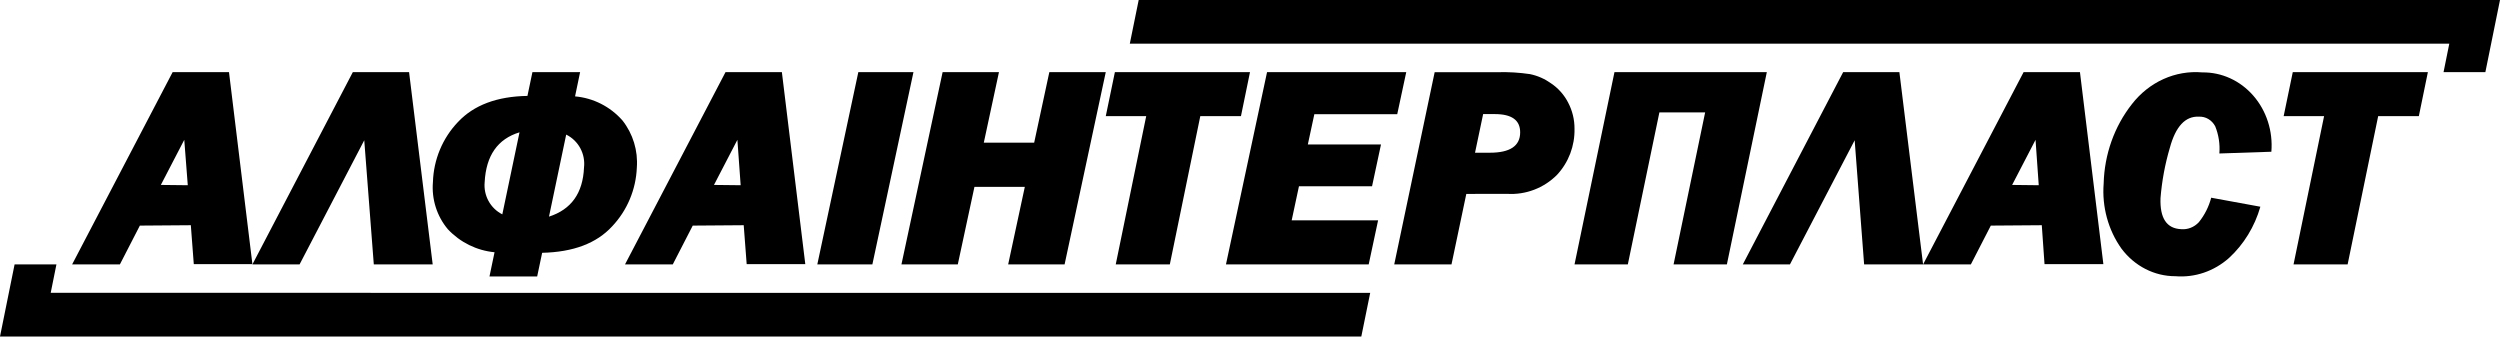 <svg width="208" height="28" viewBox="0 0 208 28" fill="none" xmlns="http://www.w3.org/2000/svg">
<path fill-rule="evenodd" clip-rule="evenodd" d="M94.739 0L94 3.634H203.781L203.303 6H206.783L208 0H94.739Z" fill="black"/>
<path fill-rule="evenodd" clip-rule="evenodd" d="M113.261 28L114 24.369L4.219 24.362L4.695 22H1.214L0 28H113.261Z" fill="black"/>
<path fill-rule="evenodd" clip-rule="evenodd" d="M197.864 9.665L195.322 22H190.822L193.364 9.665H190L190.759 6H202L201.247 9.665H197.864Z" fill="black"/>
<path fill-rule="evenodd" clip-rule="evenodd" d="M183.989 16.453L188.063 17.199C187.587 18.857 186.68 20.338 185.448 21.469C184.204 22.57 182.608 23.112 180.997 22.981C179.253 22.987 177.6 22.144 176.509 20.69C175.403 19.14 174.874 17.207 175.025 15.265C175.087 12.844 175.915 10.518 177.375 8.664C178.807 6.815 180.995 5.83 183.235 6.024C184.843 6.001 186.385 6.705 187.479 7.963C188.574 9.221 189.118 10.914 188.978 12.625L184.651 12.77C184.713 11.996 184.594 11.218 184.305 10.506C184.029 9.986 183.503 9.677 182.945 9.707C181.82 9.654 181.016 10.519 180.534 12.288C180.13 13.65 179.869 15.056 179.755 16.479C179.693 18.149 180.262 19.014 181.473 19.067C182.02 19.115 182.559 18.902 182.945 18.486C183.426 17.891 183.778 17.19 183.977 16.433" fill="black"/>
<path fill-rule="evenodd" clip-rule="evenodd" d="M165.636 18.77L169.877 18.738L170.104 21.974H175L173.052 6H168.364L160 22H163.974L165.636 18.77ZM169.357 11.633L169.623 15.411L167.409 15.386L169.357 11.633Z" fill="black"/>
<path fill-rule="evenodd" clip-rule="evenodd" d="M145 22L153.352 6H158.029L160 22H155.095L154.308 11.67L148.922 22H145Z" fill="black"/>
<path fill-rule="evenodd" clip-rule="evenodd" d="M131 22L134.324 6H147L143.676 22H139.241L141.868 9.353H138.061L135.435 22H131Z" fill="black"/>
<path fill-rule="evenodd" clip-rule="evenodd" d="M120.764 22L121.997 16.134L125.387 16.127C126.936 16.227 128.452 15.649 129.548 14.543C130.51 13.507 131.03 12.132 130.999 10.714C131.004 9.957 130.823 9.21 130.472 8.541C130.139 7.89 129.646 7.335 129.04 6.93C128.517 6.556 127.922 6.296 127.294 6.167C126.403 6.036 125.503 5.981 124.604 6.006H119.364L116 22H120.764ZM123.962 12.706H122.722L123.397 9.492H124.366C125.779 9.492 126.478 9.996 126.478 11.011C126.478 12.137 125.644 12.706 123.962 12.706Z" fill="black"/>
<path fill-rule="evenodd" clip-rule="evenodd" d="M114.658 18.33L113.875 22H102L105.419 6H117L116.25 9.502H109.353L108.812 12.019H114.899L114.155 15.495H108.074L107.468 18.33H114.658Z" fill="black"/>
<path fill-rule="evenodd" clip-rule="evenodd" d="M85.265 15.547H81.074L79.688 22H75L78.426 6H83.114L81.852 11.871H86.043L87.305 6H92L88.574 22H83.879L85.265 15.547Z" fill="black"/>
<path fill-rule="evenodd" clip-rule="evenodd" d="M76 6L72.581 22H68L71.413 6H76Z" fill="black"/>
<path fill-rule="evenodd" clip-rule="evenodd" d="M48.265 6H44.298L43.883 7.98C41.351 8.019 39.424 8.743 38.104 10.15C36.822 11.493 36.079 13.272 36.02 15.139C35.898 16.566 36.346 17.983 37.262 19.073C38.286 20.166 39.665 20.846 41.146 20.987L40.725 23H44.693L45.107 21.033C47.696 20.976 49.637 20.242 50.932 18.83C52.179 17.512 52.909 15.777 52.984 13.953C53.092 12.535 52.663 11.129 51.786 10.019C50.772 8.868 49.362 8.152 47.845 8.019L48.265 6ZM41.793 17.834L43.223 11.009C41.407 11.56 40.44 12.941 40.324 15.152C40.217 16.268 40.801 17.335 41.793 17.834ZM45.676 18.024C47.527 17.43 48.498 16.07 48.589 13.946C48.724 12.804 48.129 11.7 47.107 11.199L45.676 18.024Z" fill="black"/>
<path fill-rule="evenodd" clip-rule="evenodd" d="M99.864 9.665L97.329 22H92.829L95.364 9.665H92L92.759 6H104L103.247 9.665H99.864Z" fill="black"/>
<path fill-rule="evenodd" clip-rule="evenodd" d="M21 22L29.356 6H34.035L36 22H31.1L30.306 11.67L24.924 22H21Z" fill="black"/>
<path fill-rule="evenodd" clip-rule="evenodd" d="M57.636 18.77L61.877 18.738L62.123 21.974H67L65.052 6H60.364L52 22H55.974L57.636 18.77ZM61.351 11.633L61.623 15.411L59.403 15.386L61.351 11.633Z" fill="black"/>
<path fill-rule="evenodd" clip-rule="evenodd" d="M11.636 18.77L15.877 18.738L16.123 21.974H21L19.052 6H14.364L6 22H9.974L11.636 18.77ZM15.331 11.633L15.623 15.411L13.383 15.386L15.331 11.633Z" fill="black"/>
</svg>
